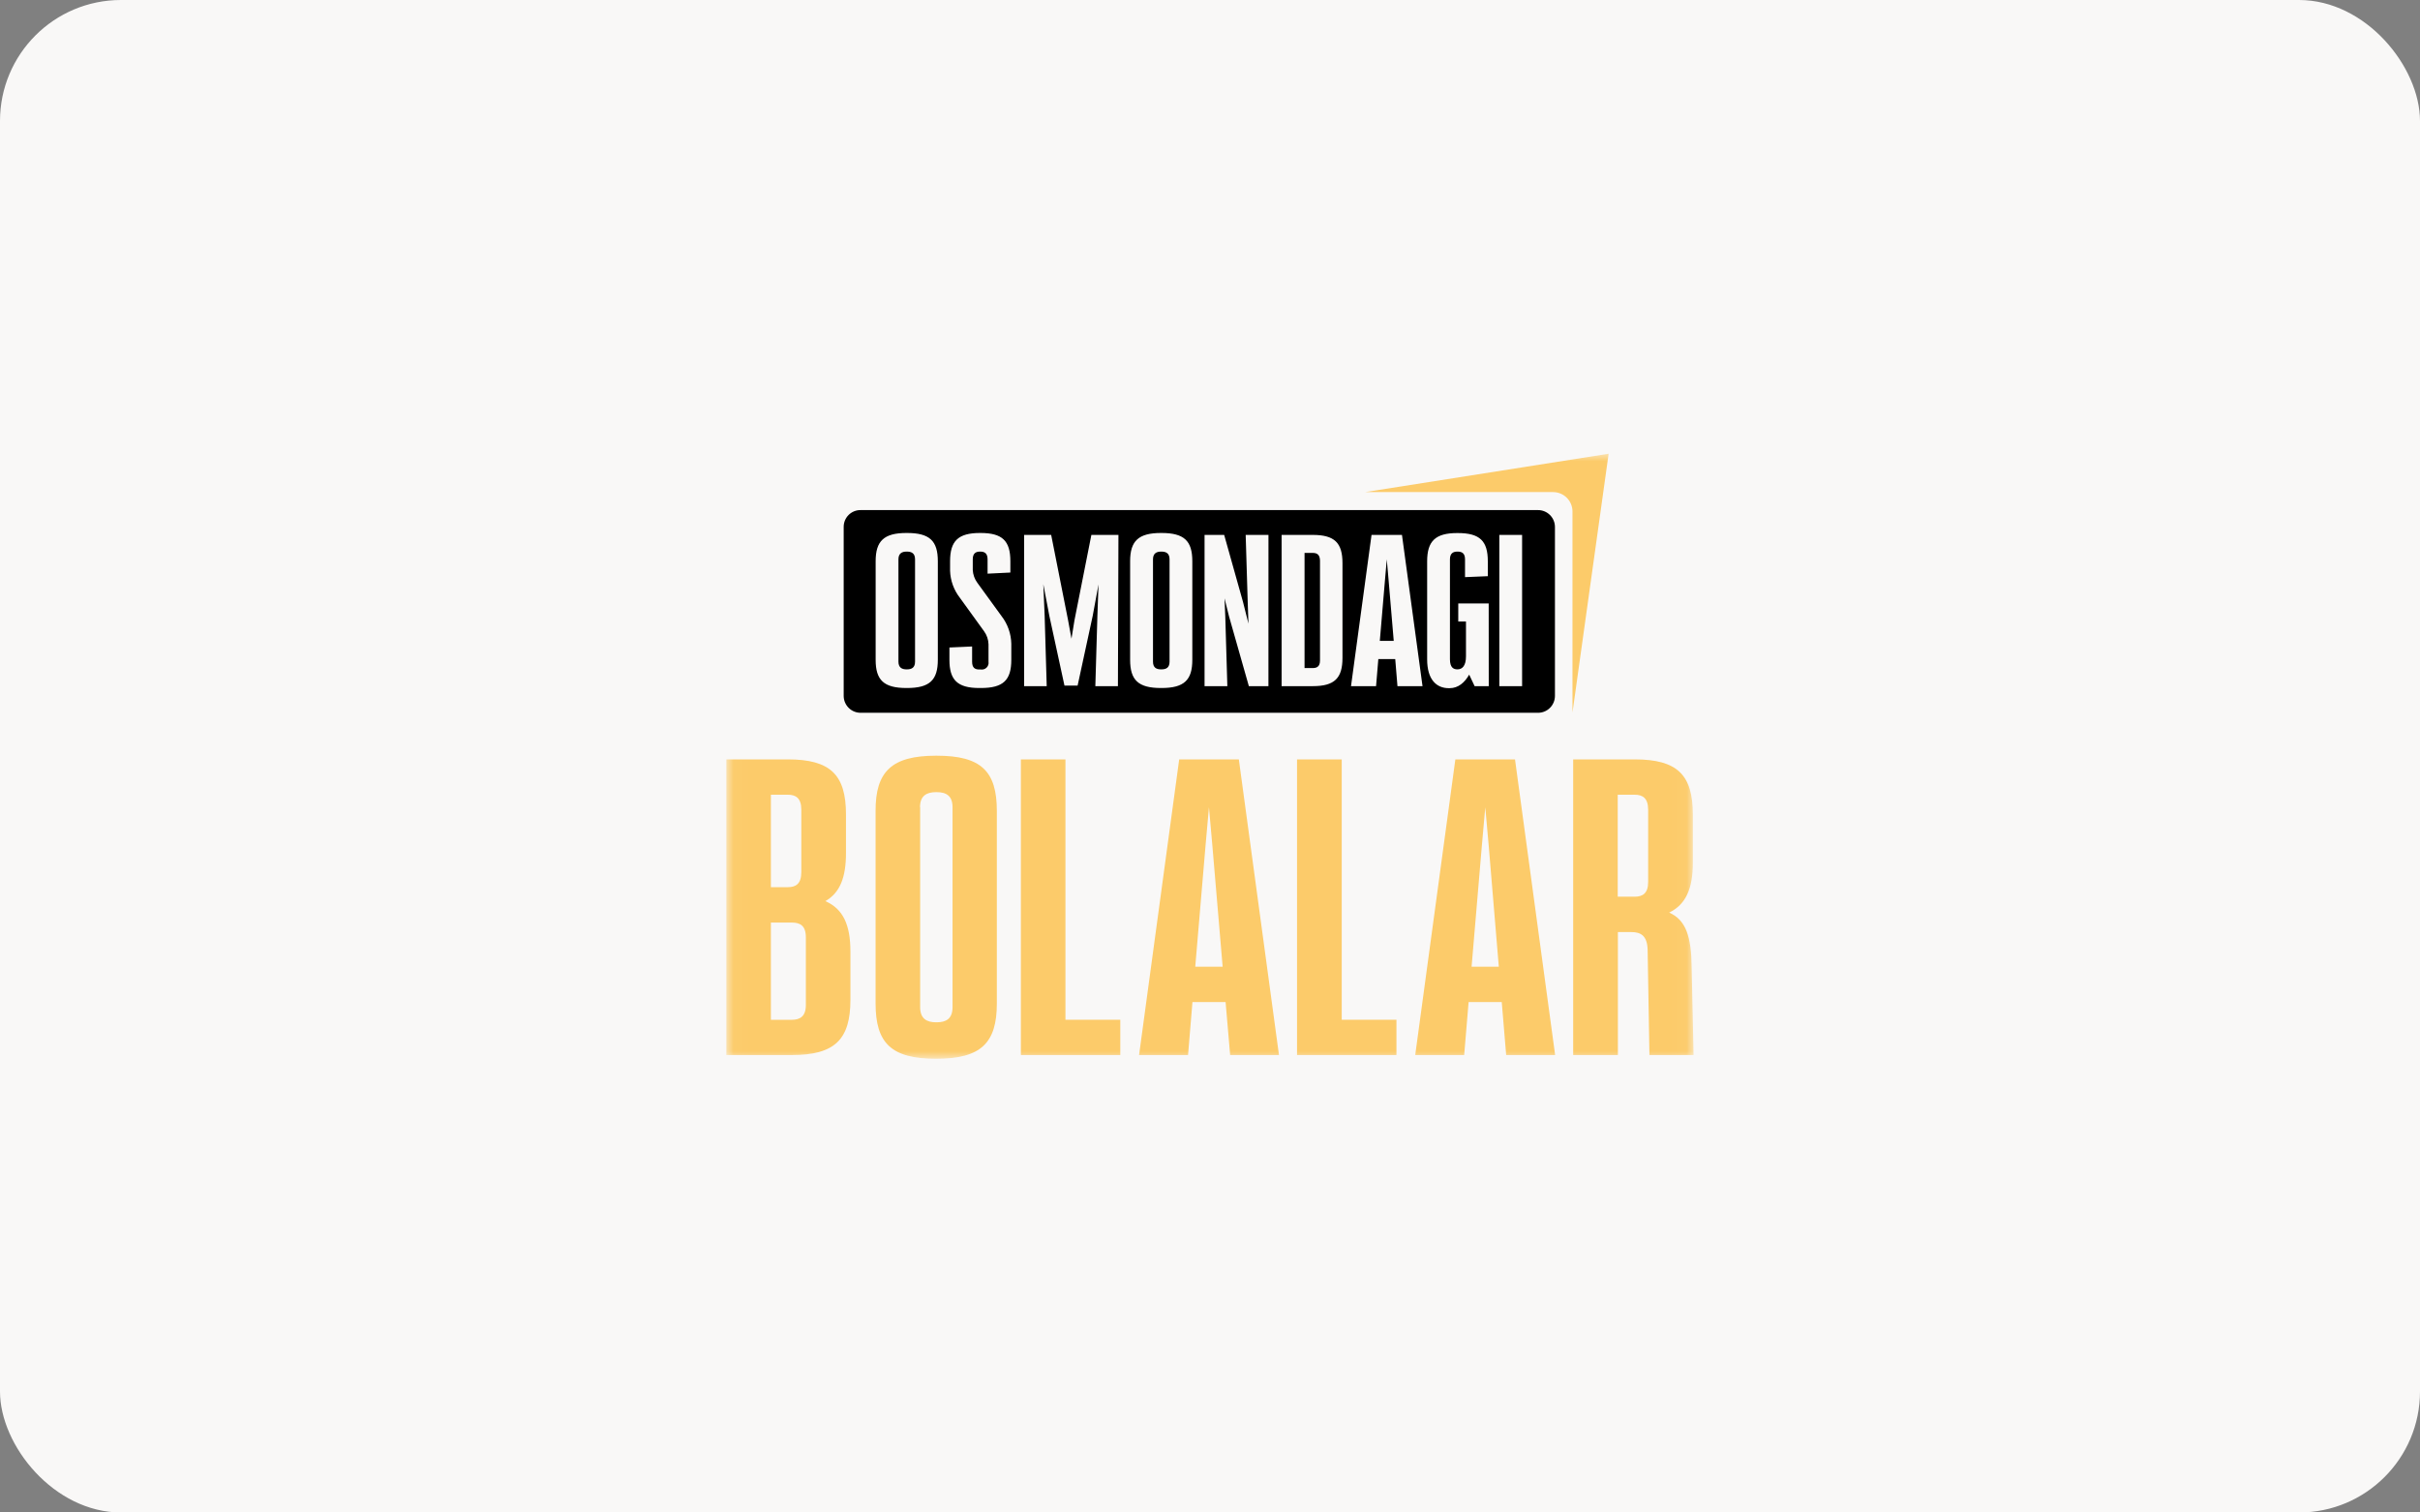 <svg width="160" height="100" viewBox="0 0 160 100" fill="none" xmlns="http://www.w3.org/2000/svg">
<rect x="0" y="0" width="160" height="100" fill="#808080" stroke="none"/>
<rect width="160" height="100" rx="8" fill="#F9F8F7"/>
<mask id="mask0_4_283" style="mask-type:luminance" maskUnits="userSpaceOnUse" x="48" y="30" width="64" height="40">
<path d="M111.972 30H48.022V70H111.972V30Z" fill="white"/>
</mask>
<g mask="url(#mask0_4_283)">
<path d="M56.226 62.915V66.106C56.226 68.71 55.202 69.756 52.354 69.756H48.022V50.208H52.086C54.912 50.208 55.933 51.23 55.933 53.859V56.392C55.933 57.999 55.544 59.021 54.57 59.58C55.739 60.092 56.226 61.138 56.226 62.915ZM50.968 52.544V58.657H52.086C52.622 58.657 52.98 58.433 52.98 57.657V53.544C52.98 52.763 52.616 52.544 52.086 52.544H50.968ZM53.28 61.97C53.28 61.192 52.891 60.997 52.354 60.997H50.968V67.425H52.354C52.891 67.425 53.28 67.201 53.28 66.45V61.97Z" fill="#FCCB6A"/>
<path d="M61.883 49.964H61.932C64.867 49.964 65.907 50.986 65.907 53.617V66.347C65.907 68.953 64.86 70 61.916 70H61.883C58.936 70 57.89 68.976 57.89 66.347V53.617C57.881 51.015 58.952 49.964 61.883 49.964ZM60.836 53.373V66.59C60.836 67.371 61.297 67.59 61.883 67.59H61.932C62.54 67.59 62.978 67.366 62.978 66.59V53.373C62.978 52.618 62.564 52.374 61.932 52.374H61.883C61.288 52.374 60.827 52.593 60.827 53.373H60.836Z" fill="#FCCB6A"/>
<path d="M74.069 67.42V69.756H67.496V50.208H70.443V67.422L74.069 67.42Z" fill="#FCCB6A"/>
<path d="M81.031 66.251H78.84L78.549 69.756H75.31L77.963 50.208H81.907L84.561 69.756H81.332L81.031 66.251ZM80.836 63.915L80.154 55.88L79.931 53.374L79.707 55.88L79.025 63.915H80.836Z" fill="#FCCB6A"/>
<path d="M92.327 67.42V69.756H85.754V50.208H88.71V67.422L92.327 67.42Z" fill="#FCCB6A"/>
<path d="M99.289 66.251H97.098L96.805 69.756H93.568L96.222 50.208H100.166L102.819 69.756H99.582L99.289 66.251ZM99.095 63.915L98.424 55.88L98.2 53.374L97.977 55.88L97.295 63.915H99.095Z" fill="#FCCB6A"/>
<path d="M111.972 69.756H109.054L108.934 62.795C108.909 61.869 108.486 61.625 107.863 61.625H106.968V69.756H104.011V50.208H108.077C110.901 50.208 111.923 51.23 111.923 53.859V57.051C111.923 58.755 111.46 59.801 110.358 60.338C111.475 60.825 111.82 61.945 111.844 63.915L111.972 69.756ZM106.957 52.542V59.287H108.075C108.609 59.287 108.969 59.063 108.969 58.312V53.544C108.969 52.763 108.603 52.544 108.075 52.544L106.957 52.542Z" fill="#FCCB6A"/>
<path d="M86.792 36.557H86.251V44.169H86.799C87.074 44.169 87.273 44.057 87.273 43.67V37.069C87.266 36.671 87.078 36.557 86.792 36.557Z" fill="black"/>
<path d="M76.79 36.47H76.765C76.466 36.47 76.231 36.584 76.231 36.982V43.745C76.231 44.145 76.454 44.256 76.765 44.256H76.79C77.103 44.256 77.326 44.145 77.326 43.745V36.982C77.326 36.595 77.114 36.47 76.79 36.47Z" fill="black"/>
<path d="M59.962 36.47H59.937C59.638 36.47 59.401 36.584 59.401 36.982V43.745C59.401 44.145 59.638 44.256 59.937 44.256H59.962C60.273 44.256 60.499 44.145 60.499 43.745V36.982C60.499 36.595 60.286 36.47 59.962 36.47Z" fill="black"/>
<path d="M91.688 36.981L91.576 38.265L91.227 42.374H92.148L91.8 38.265L91.688 36.981Z" fill="black"/>
<path d="M101.688 33.725H56.899C56.753 33.723 56.608 33.75 56.472 33.805C56.336 33.86 56.213 33.941 56.109 34.044C56.005 34.147 55.922 34.27 55.866 34.405C55.81 34.54 55.781 34.685 55.781 34.831V46.01C55.781 46.306 55.899 46.59 56.109 46.8C56.318 47.01 56.603 47.127 56.899 47.127H101.688C101.984 47.127 102.269 47.01 102.478 46.8C102.688 46.59 102.806 46.306 102.806 46.01V34.831C102.803 34.537 102.684 34.255 102.474 34.048C102.265 33.841 101.982 33.725 101.688 33.725ZM62.005 43.622C62.005 44.963 61.469 45.489 59.962 45.489H59.937C58.431 45.489 57.894 44.965 57.894 43.622V37.107C57.894 35.766 58.442 35.238 59.937 35.238H59.962C61.469 35.238 62.005 35.761 62.005 37.107V43.622ZM66.863 43.622C66.863 44.963 66.34 45.489 64.851 45.489H64.753C63.295 45.489 62.772 44.954 62.772 43.622V42.81L64.272 42.743V43.752C64.272 44.152 64.458 44.264 64.746 44.264H64.844C64.914 44.275 64.986 44.269 65.053 44.247C65.12 44.225 65.181 44.188 65.231 44.138C65.281 44.088 65.319 44.027 65.34 43.96C65.362 43.893 65.368 43.821 65.356 43.752V42.6C65.348 42.286 65.243 41.982 65.057 41.728L63.463 39.524C63.063 39.011 62.836 38.385 62.815 37.735V37.107C62.815 35.766 63.351 35.238 64.795 35.238H64.82C66.278 35.238 66.801 35.761 66.801 37.107V37.854L65.294 37.928V36.982C65.294 36.595 65.106 36.47 64.82 36.47H64.789C64.514 36.47 64.315 36.584 64.315 36.982V37.691C64.332 37.992 64.436 38.283 64.614 38.527L66.215 40.731C66.622 41.256 66.849 41.898 66.863 42.562V43.622ZM73.912 45.366H72.419L72.555 40.718L72.629 38.639L72.245 40.718L71.247 45.328H70.378L69.378 40.718L68.98 38.625L69.068 40.718L69.204 45.366H67.711V35.366H69.499L70.617 41.008L70.841 42.229L71.04 41.008L72.157 35.366H73.946L73.912 45.366ZM78.831 43.622C78.831 44.963 78.296 45.489 76.787 45.489H76.763C75.256 45.489 74.719 44.965 74.719 43.622V37.107C74.719 35.766 75.269 35.238 76.763 35.238H76.787C78.296 35.238 78.831 35.761 78.831 37.107V43.622ZM83.863 45.366H82.569L81.259 40.756L80.961 39.56L81.01 40.756L81.147 45.366H79.64V35.366H80.937L82.182 39.799L82.542 41.232L82.493 39.799L82.359 35.366H83.865L83.863 45.366ZM88.759 43.497C88.759 44.838 88.236 45.366 86.79 45.366H84.735V35.366H86.79C88.236 35.366 88.759 35.889 88.759 37.232V43.497ZM92.394 45.366L92.247 43.577H91.129L90.979 45.366H89.323L90.68 35.366H92.692L94.051 45.368L92.394 45.366ZM98.43 45.366H97.496L97.136 44.605C96.837 45.129 96.414 45.5 95.839 45.5H95.79C94.968 45.5 94.357 44.928 94.357 43.595V37.112C94.357 35.77 94.905 35.243 96.351 35.243H96.376C97.845 35.243 98.368 35.766 98.368 37.112V38.095L96.861 38.158V36.982C96.861 36.595 96.673 36.47 96.376 36.47H96.351C96.076 36.47 95.864 36.584 95.864 36.982V43.584C95.864 44.156 96.114 44.255 96.362 44.255C96.673 44.255 96.924 44.031 96.924 43.394V41.093H96.414V39.897H98.426L98.43 45.366ZM100.635 45.366H99.128V35.366H100.635V45.366Z" fill="black"/>
<path d="M90.255 32.535H102.685C103.025 32.536 103.35 32.671 103.59 32.911C103.83 33.151 103.965 33.477 103.966 33.816V47.112L106.356 30L90.255 32.535Z" fill="#FCCB6A"/>
</g>
</svg>
